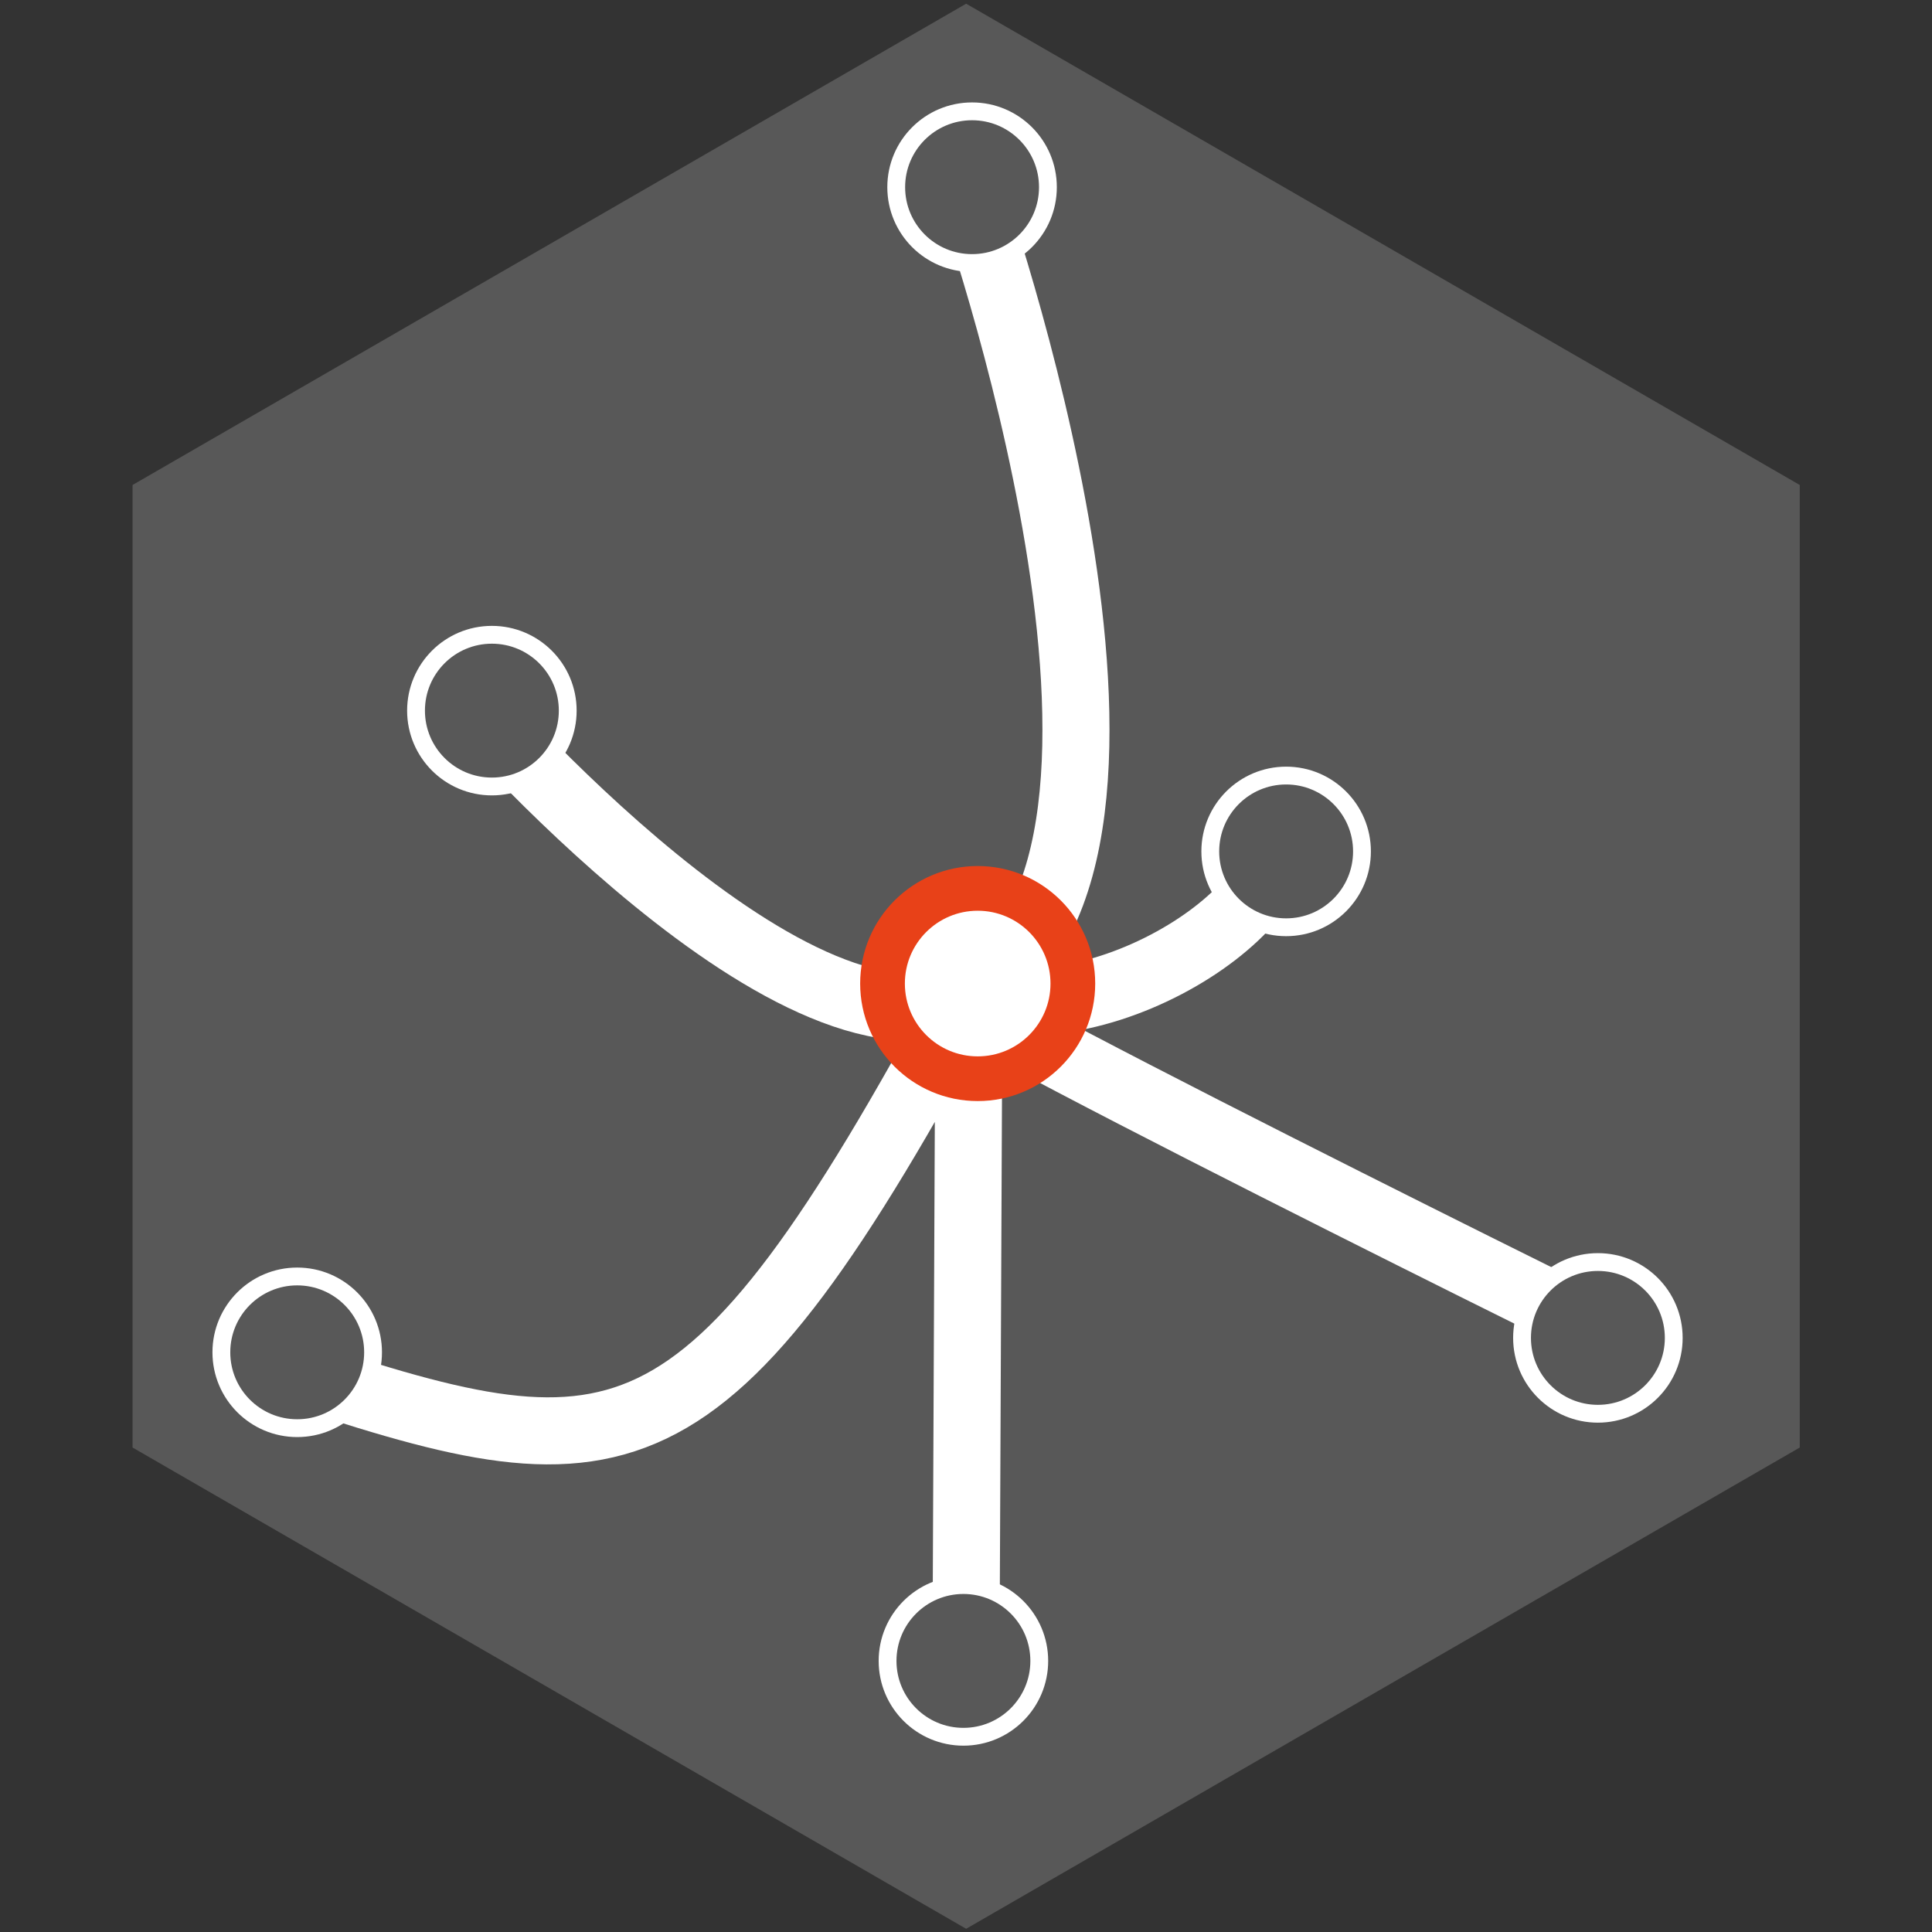 <?xml version="1.0" encoding="UTF-8" standalone="no"?>
<svg
   xmlns:dc="http://purl.org/dc/elements/1.1/"
   xmlns:cc="http://creativecommons.org/ns#"
   xmlns:rdf="http://www.w3.org/1999/02/22-rdf-syntax-ns#"
   xmlns:svg="http://www.w3.org/2000/svg"
   xmlns="http://www.w3.org/2000/svg"
   xmlns:sodipodi="http://sodipodi.sourceforge.net/DTD/sodipodi-0.dtd"
   xmlns:inkscape="http://www.inkscape.org/namespaces/inkscape"
   version="1.1"
   id="Layer_1"
   x="0px"
   y="0px"
   width="200"
   height="200"
   viewBox="0 0 200 200"
   enable-background="new 0 0 149.167 172.243"
   xml:space="preserve"
   inkscape:version="0.48.4 r9939"
   sodipodi:docname="logo.svg"><rect x="0" y="0" width="200" height="200" fill="#333333" stroke="none"/><defs
     id="defs9" /><sodipodi:namedview
     pagecolor="#ffffff"
     bordercolor="#666666"
     borderopacity="1"
     objecttolerance="10"
     gridtolerance="10"
     guidetolerance="10"
     inkscape:pageopacity="0"
     inkscape:pageshadow="2"
     inkscape:window-width="1301"
     inkscape:window-height="744"
     id="namedview7"
     showgrid="false"
     inkscape:zoom="2.7403146"
     inkscape:cx="97.919448"
     inkscape:cy="95.773214"
     inkscape:window-x="65"
     inkscape:window-y="24"
     inkscape:window-maximized="1"
     inkscape:current-layer="Layer_1" /><g
     id="g3951"
     transform="matrix(1.157,0,0,1.157,14.917,-29.941)"><polygon
       style="fill:#585858"
       transform="translate(-1.032,26.209)"
       id="polygon3"
       points="149.167,43.061 149.167,129.183 74.583,172.243 0,129.183 0,43.061 74.583,0 " /><path
       sodipodi:nodetypes="cac"
       inkscape:connector-curvature="0"
       id="path3866-2"
       d="m 28.642,88.011 c 0,0 30.435,35.414 45.673,26.578 C 95.001,102.594 73.799,42.855 73.799,42.855"
       style="color:#000000;fill:none;stroke:#ffffff;stroke-width:6;stroke-linecap:butt;stroke-linejoin:miter;stroke-miterlimit:4;stroke-opacity:1;stroke-dasharray:none;stroke-dashoffset:0;marker:none;visibility:visible;display:inline;overflow:visible;enable-background:accumulate" /><path
       sodipodi:nodetypes="csc"
       inkscape:connector-curvature="0"
       id="path3870-1"
       d="m 100.377,98.591 c 5.642,6.83 -14.544,20.551 -26.578,15.998 -20.155,-7.624 57.027,30.449 57.027,30.449"
       style="fill:none;stroke:#ffffff;stroke-width:6;stroke-linecap:butt;stroke-linejoin:miter;stroke-miterlimit:4;stroke-opacity:1;stroke-dasharray:none" /><path
       sodipodi:nodetypes="ccc"
       inkscape:connector-curvature="0"
       id="path3872-2"
       d="m 73.541,173.422 0.258,-58.833 c -23.927,44.39 -31.068,43.894 -61.929,33.545"
       style="fill:none;stroke:#ffffff;stroke-width:6;stroke-linecap:butt;stroke-linejoin:miter;stroke-miterlimit:4;stroke-opacity:1;stroke-dasharray:none" /><path
       transform="translate(14.202,38.658)"
       d="m 68.896,75.221 c 0,4.703 -3.812,8.515 -8.515,8.515 -4.703,0 -8.515,-3.812 -8.515,-8.515 0,-4.703 3.812,-8.515 8.515,-8.515 4.703,0 8.515,3.812 8.515,8.515 z"
       sodipodi:ry="8.5152721"
       sodipodi:rx="8.5152721"
       sodipodi:cy="75.220505"
       sodipodi:cx="60.38102"
       id="path2988"
       style="fill:#ffffff;fill-opacity:1;stroke:#e84118;stroke-width:4;stroke-miterlimit:4;stroke-opacity:1;stroke-dasharray:none;stroke-dashoffset:0"
       sodipodi:type="arc" /><path
       transform="matrix(0.797,0,0,0.797,-17.007,29.509)"
       d="m 68.896,75.221 c 0,4.703 -3.812,8.515 -8.515,8.515 -4.703,0 -8.515,-3.812 -8.515,-8.515 0,-4.703 3.812,-8.515 8.515,-8.515 4.703,0 8.515,3.812 8.515,8.515 z"
       sodipodi:ry="8.5152721"
       sodipodi:rx="8.5152721"
       sodipodi:cy="75.220505"
       sodipodi:cx="60.38102"
       id="path2988-3"
       style="fill:#585858;fill-opacity:1;stroke:#ffffff;stroke-width:2;stroke-miterlimit:4;stroke-opacity:1;stroke-dasharray:none;stroke-dashoffset:0"
       sodipodi:type="arc" /><path
       transform="matrix(0.797,0,0,0.797,25.957,-17.325)"
       d="m 68.896,75.221 c 0,4.703 -3.812,8.515 -8.515,8.515 -4.703,0 -8.515,-3.812 -8.515,-8.515 0,-4.703 3.812,-8.515 8.515,-8.515 4.703,0 8.515,3.812 8.515,8.515 z"
       sodipodi:ry="8.5152721"
       sodipodi:rx="8.5152721"
       sodipodi:cy="75.220505"
       sodipodi:cx="60.38102"
       id="path2988-3-6"
       style="fill:#585858;fill-opacity:1;stroke:#ffffff;stroke-width:2;stroke-miterlimit:4;stroke-opacity:1;stroke-dasharray:none;stroke-dashoffset:0"
       sodipodi:type="arc" /><path
       transform="matrix(0.797,0,0,0.797,81.951,85.632)"
       d="m 68.896,75.221 c 0,4.703 -3.812,8.515 -8.515,8.515 -4.703,0 -8.515,-3.812 -8.515,-8.515 0,-4.703 3.812,-8.515 8.515,-8.515 4.703,0 8.515,3.812 8.515,8.515 z"
       sodipodi:ry="8.5152721"
       sodipodi:rx="8.5152721"
       sodipodi:cy="75.220505"
       sodipodi:cx="60.38102"
       id="path2988-3-6-7"
       style="fill:#585858;fill-opacity:1;stroke:#ffffff;stroke-width:2;stroke-miterlimit:4;stroke-opacity:1;stroke-dasharray:none;stroke-dashoffset:0"
       sodipodi:type="arc" /><path
       transform="matrix(0.797,0,0,0.797,25.183,114.533)"
       d="m 68.896,75.221 c 0,4.703 -3.812,8.515 -8.515,8.515 -4.703,0 -8.515,-3.812 -8.515,-8.515 0,-4.703 3.812,-8.515 8.515,-8.515 4.703,0 8.515,3.812 8.515,8.515 z"
       sodipodi:ry="8.5152721"
       sodipodi:rx="8.5152721"
       sodipodi:cy="75.220505"
       sodipodi:cx="60.38102"
       id="path2988-3-6-7-5"
       style="fill:#585858;fill-opacity:1;stroke:#ffffff;stroke-width:2;stroke-miterlimit:4;stroke-opacity:1;stroke-dasharray:none;stroke-dashoffset:0"
       sodipodi:type="arc" /><path
       transform="matrix(0.797,0,0,0.797,-34.424,86.922)"
       d="m 68.896,75.221 c 0,4.703 -3.812,8.515 -8.515,8.515 -4.703,0 -8.515,-3.812 -8.515,-8.515 0,-4.703 3.812,-8.515 8.515,-8.515 4.703,0 8.515,3.812 8.515,8.515 z"
       sodipodi:ry="8.5152721"
       sodipodi:rx="8.5152721"
       sodipodi:cy="75.220505"
       sodipodi:cx="60.38102"
       id="path2988-3-6-7-5-3"
       style="fill:#585858;fill-opacity:1;stroke:#ffffff;stroke-width:2;stroke-miterlimit:4;stroke-opacity:1;stroke-dasharray:none;stroke-dashoffset:0"
       sodipodi:type="arc" /><path
       transform="matrix(0.797,0,0,0.797,54.057,42.105)"
       d="m 68.896,75.221 c 0,4.703 -3.812,8.515 -8.515,8.515 -4.703,0 -8.515,-3.812 -8.515,-8.515 0,-4.703 3.812,-8.515 8.515,-8.515 4.703,0 8.515,3.812 8.515,8.515 z"
       sodipodi:ry="8.5152721"
       sodipodi:rx="8.5152721"
       sodipodi:cy="75.220505"
       sodipodi:cx="60.38102"
       id="path2988-3-6-7-5-3-5"
       style="fill:#585858;fill-opacity:1;stroke:#ffffff;stroke-width:2;stroke-miterlimit:4;stroke-opacity:1;stroke-dasharray:none;stroke-dashoffset:0"
       sodipodi:type="arc" /></g></svg>